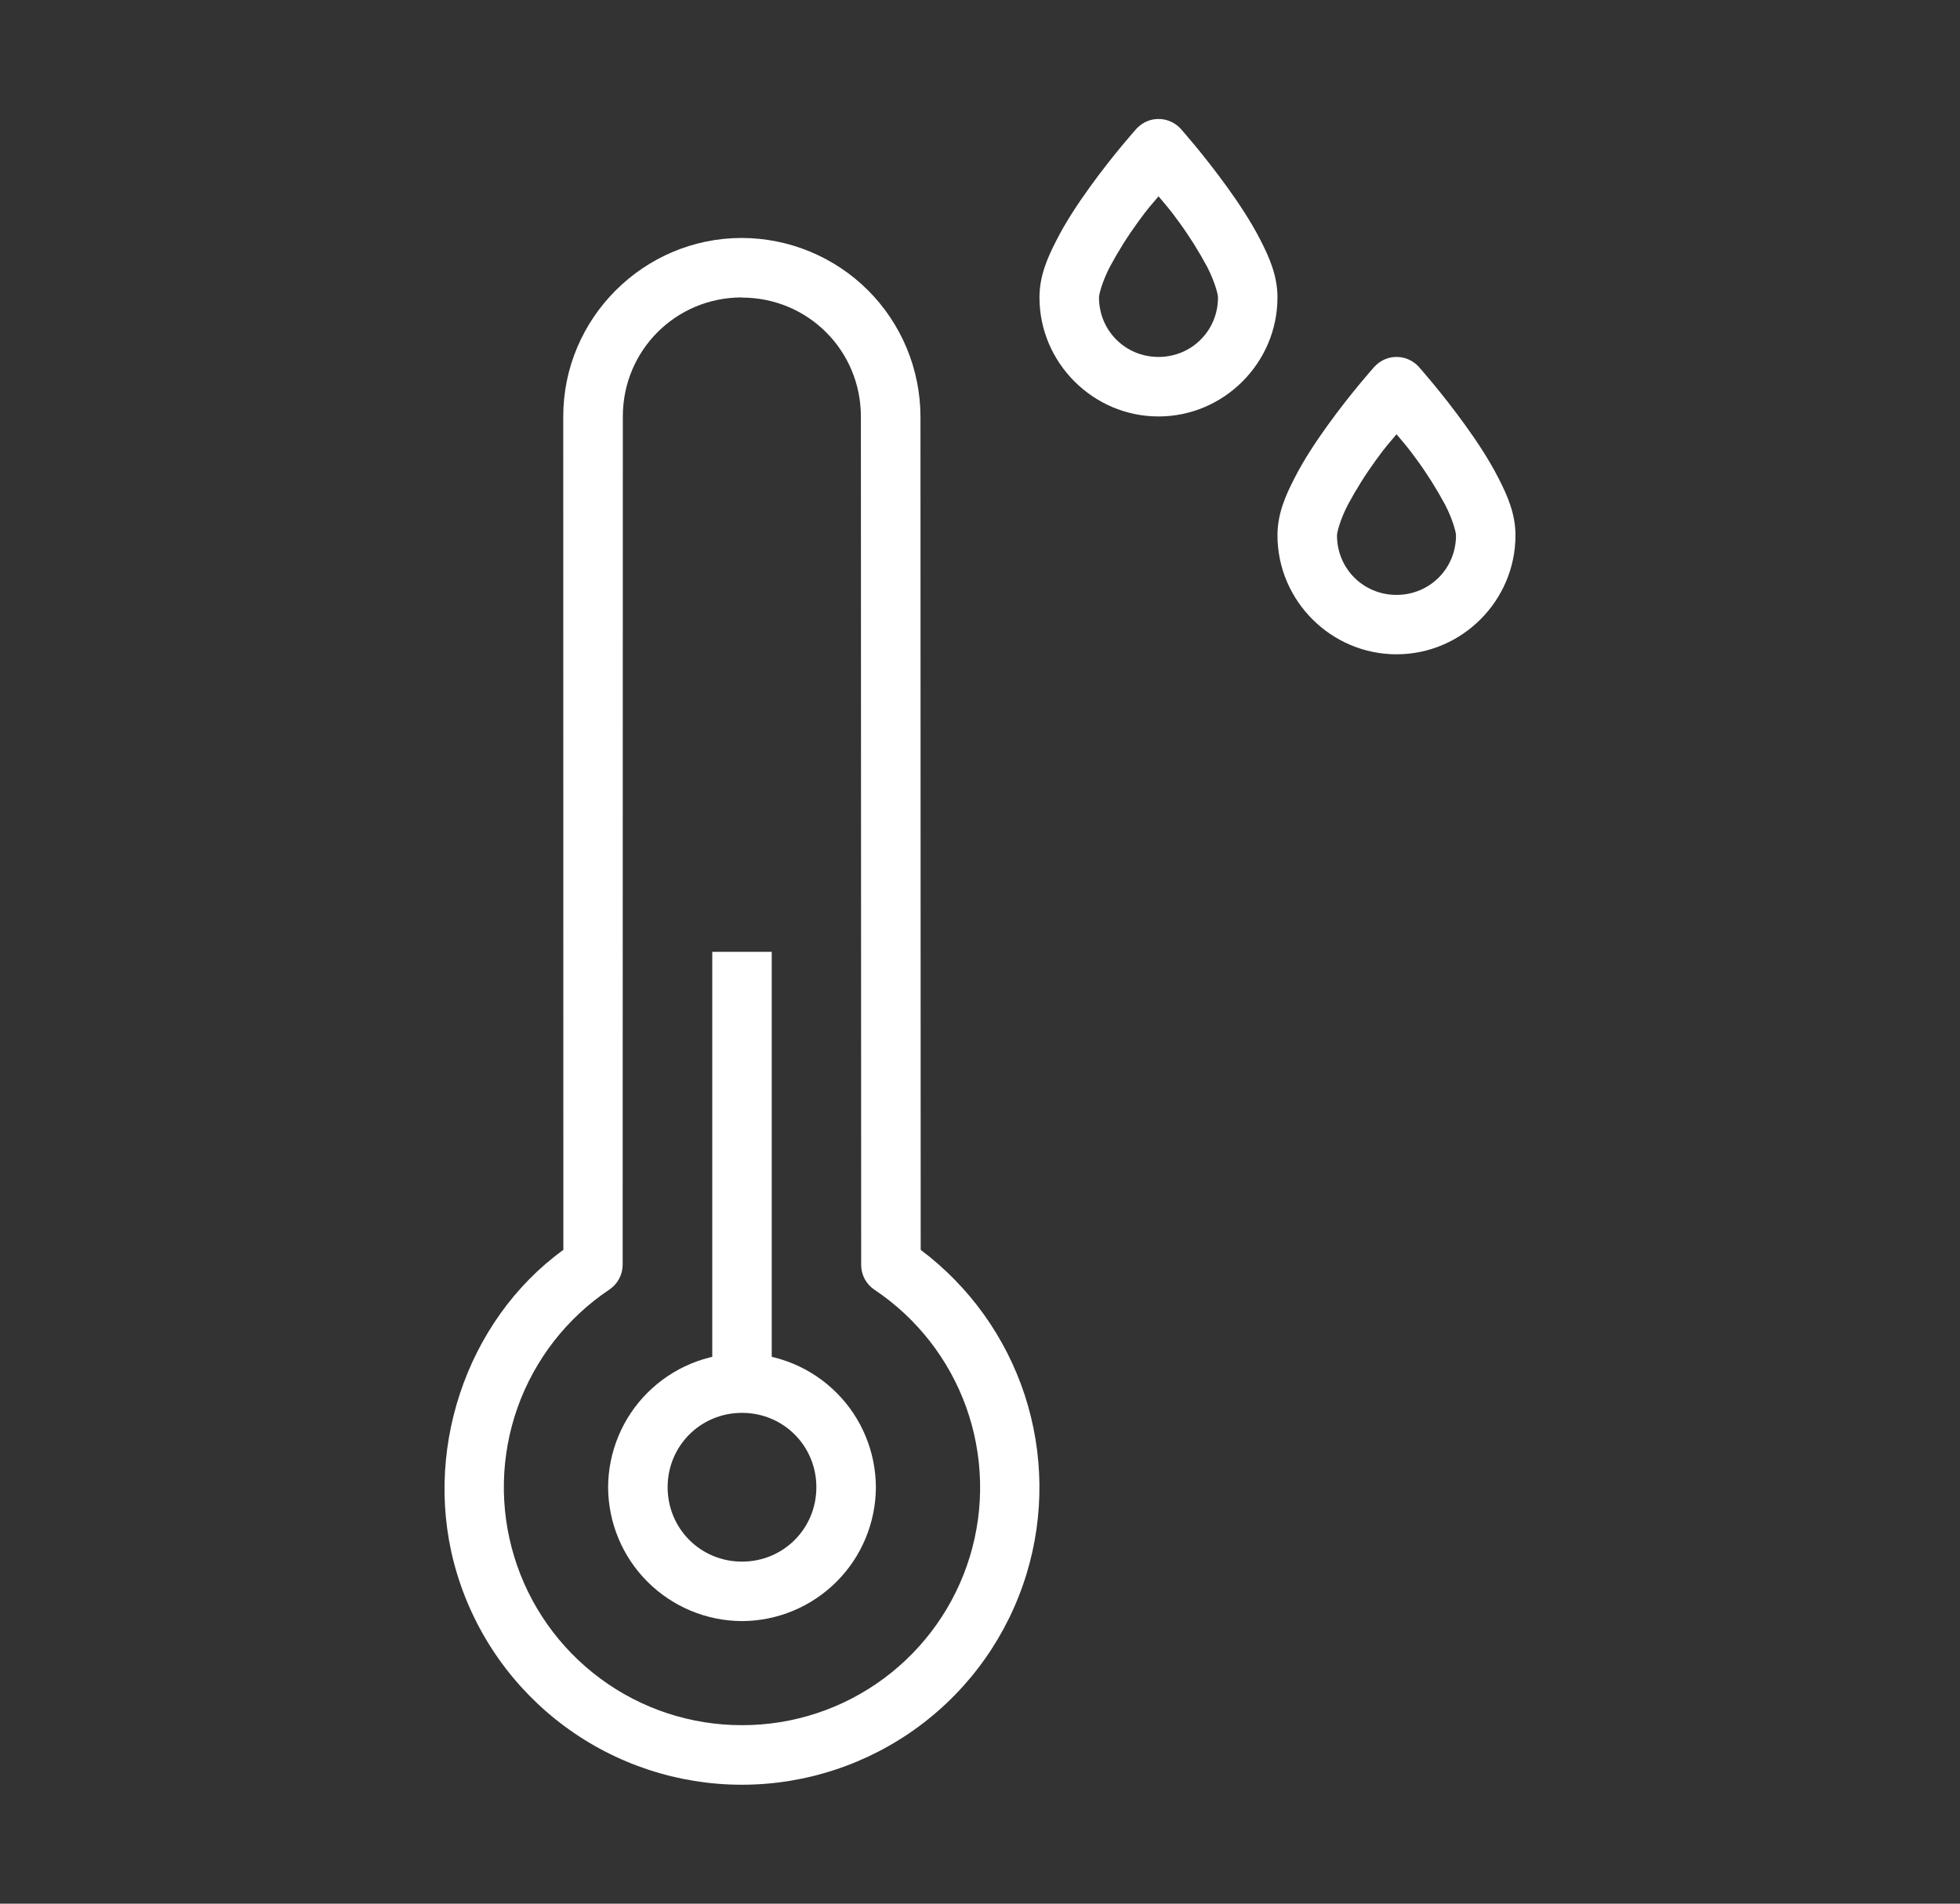 <svg width="35" height="34" viewBox="0 0 35 34" fill="none" xmlns="http://www.w3.org/2000/svg">
<rect x="0" y="0" width="35" height="34" fill="#333333" stroke="none"/>
<path d="M13.247 4.25C14.092 4.252 14.902 4.588 15.5 5.185C16.098 5.783 16.434 6.592 16.437 7.438L16.441 22.323C17.312 22.977 17.96 23.882 18.299 24.917C18.637 25.952 18.649 27.067 18.332 28.108C18 29.199 17.327 30.154 16.411 30.832C15.495 31.51 14.385 31.876 13.246 31.876C12.106 31.876 10.996 31.509 10.081 30.831C9.165 30.152 8.492 29.197 8.161 28.106C7.513 25.976 8.315 23.588 10.06 22.323L10.058 7.438C10.058 5.684 11.493 4.25 13.247 4.25ZM13.247 5.312C12.068 5.312 11.122 6.258 11.122 7.438L11.119 22.589C11.119 22.676 11.097 22.762 11.056 22.839C11.015 22.916 10.956 22.982 10.883 23.031C10.125 23.538 9.551 24.275 9.244 25.134C8.938 25.992 8.916 26.926 9.181 27.798C9.446 28.67 9.984 29.434 10.717 29.977C11.449 30.52 12.336 30.813 13.248 30.812C14.16 30.814 15.048 30.522 15.781 29.979C16.514 29.437 17.053 28.673 17.319 27.8C17.584 26.928 17.561 25.993 17.254 25.134C16.946 24.276 16.371 23.539 15.612 23.033C15.54 22.984 15.481 22.918 15.44 22.841C15.399 22.764 15.378 22.678 15.378 22.591L15.373 7.44C15.373 6.26 14.427 5.315 13.248 5.315L13.247 5.312Z" fill="white"/>
<path d="M13.25 24.172C13.883 24.174 14.49 24.427 14.938 24.875C15.386 25.322 15.638 25.929 15.641 26.562C15.638 27.196 15.386 27.803 14.938 28.25C14.49 28.698 13.883 28.951 13.25 28.953C12.617 28.951 12.01 28.698 11.562 28.25C11.114 27.803 10.862 27.196 10.859 26.562C10.862 25.929 11.114 25.322 11.562 24.875C12.01 24.427 12.617 24.174 13.25 24.172ZM13.25 25.234C12.511 25.234 11.922 25.823 11.922 26.562C11.922 27.302 12.511 27.891 13.25 27.891C13.989 27.891 14.578 27.302 14.578 26.562C14.578 25.823 13.989 25.234 13.25 25.234Z" fill="white"/>
<path fill-rule="evenodd" clip-rule="evenodd" d="M12.719 17V24.703H13.781V17H12.719Z" fill="white"/>
<path d="M24.97 6.376C25.11 6.384 25.24 6.447 25.334 6.55C25.334 6.55 25.748 7.014 26.166 7.595C26.375 7.885 26.588 8.206 26.755 8.533C26.923 8.859 27.062 9.181 27.062 9.561C27.062 10.729 26.105 11.686 24.938 11.686C23.77 11.686 22.812 10.729 22.812 9.561C22.812 9.181 22.951 8.859 23.12 8.532C23.287 8.206 23.5 7.885 23.709 7.595C24.127 7.014 24.543 6.55 24.543 6.55C24.597 6.491 24.663 6.445 24.737 6.414C24.811 6.384 24.891 6.371 24.97 6.376ZM24.938 7.756C24.797 7.926 24.754 7.962 24.572 8.215C24.385 8.471 24.216 8.741 24.066 9.021C23.936 9.274 23.875 9.502 23.875 9.563C23.875 10.154 24.345 10.625 24.938 10.625C25.53 10.625 26 10.154 26 9.563C26 9.502 25.939 9.274 25.809 9.021C25.659 8.741 25.49 8.471 25.303 8.215C25.12 7.961 25.078 7.927 24.938 7.756ZM20.72 2.126C20.86 2.134 20.99 2.197 21.084 2.3C21.084 2.3 21.498 2.764 21.916 3.345C22.125 3.635 22.338 3.956 22.505 4.282C22.673 4.609 22.812 4.931 22.812 5.313C22.812 6.479 21.855 7.438 20.688 7.438C19.52 7.438 18.562 6.479 18.562 5.313C18.562 4.931 18.701 4.609 18.87 4.282C19.037 3.956 19.25 3.635 19.459 3.345C19.877 2.764 20.293 2.3 20.293 2.3C20.347 2.241 20.413 2.195 20.487 2.164C20.561 2.134 20.641 2.121 20.72 2.126ZM20.688 3.506C20.547 3.676 20.504 3.712 20.322 3.965C20.135 4.221 19.966 4.491 19.816 4.771C19.686 5.024 19.625 5.252 19.625 5.313C19.625 5.904 20.095 6.375 20.688 6.375C21.28 6.375 21.75 5.904 21.75 5.313C21.75 5.252 21.689 5.024 21.559 4.771C21.409 4.491 21.24 4.221 21.053 3.965C20.87 3.711 20.828 3.677 20.688 3.506Z" fill="white"/>
</svg>
